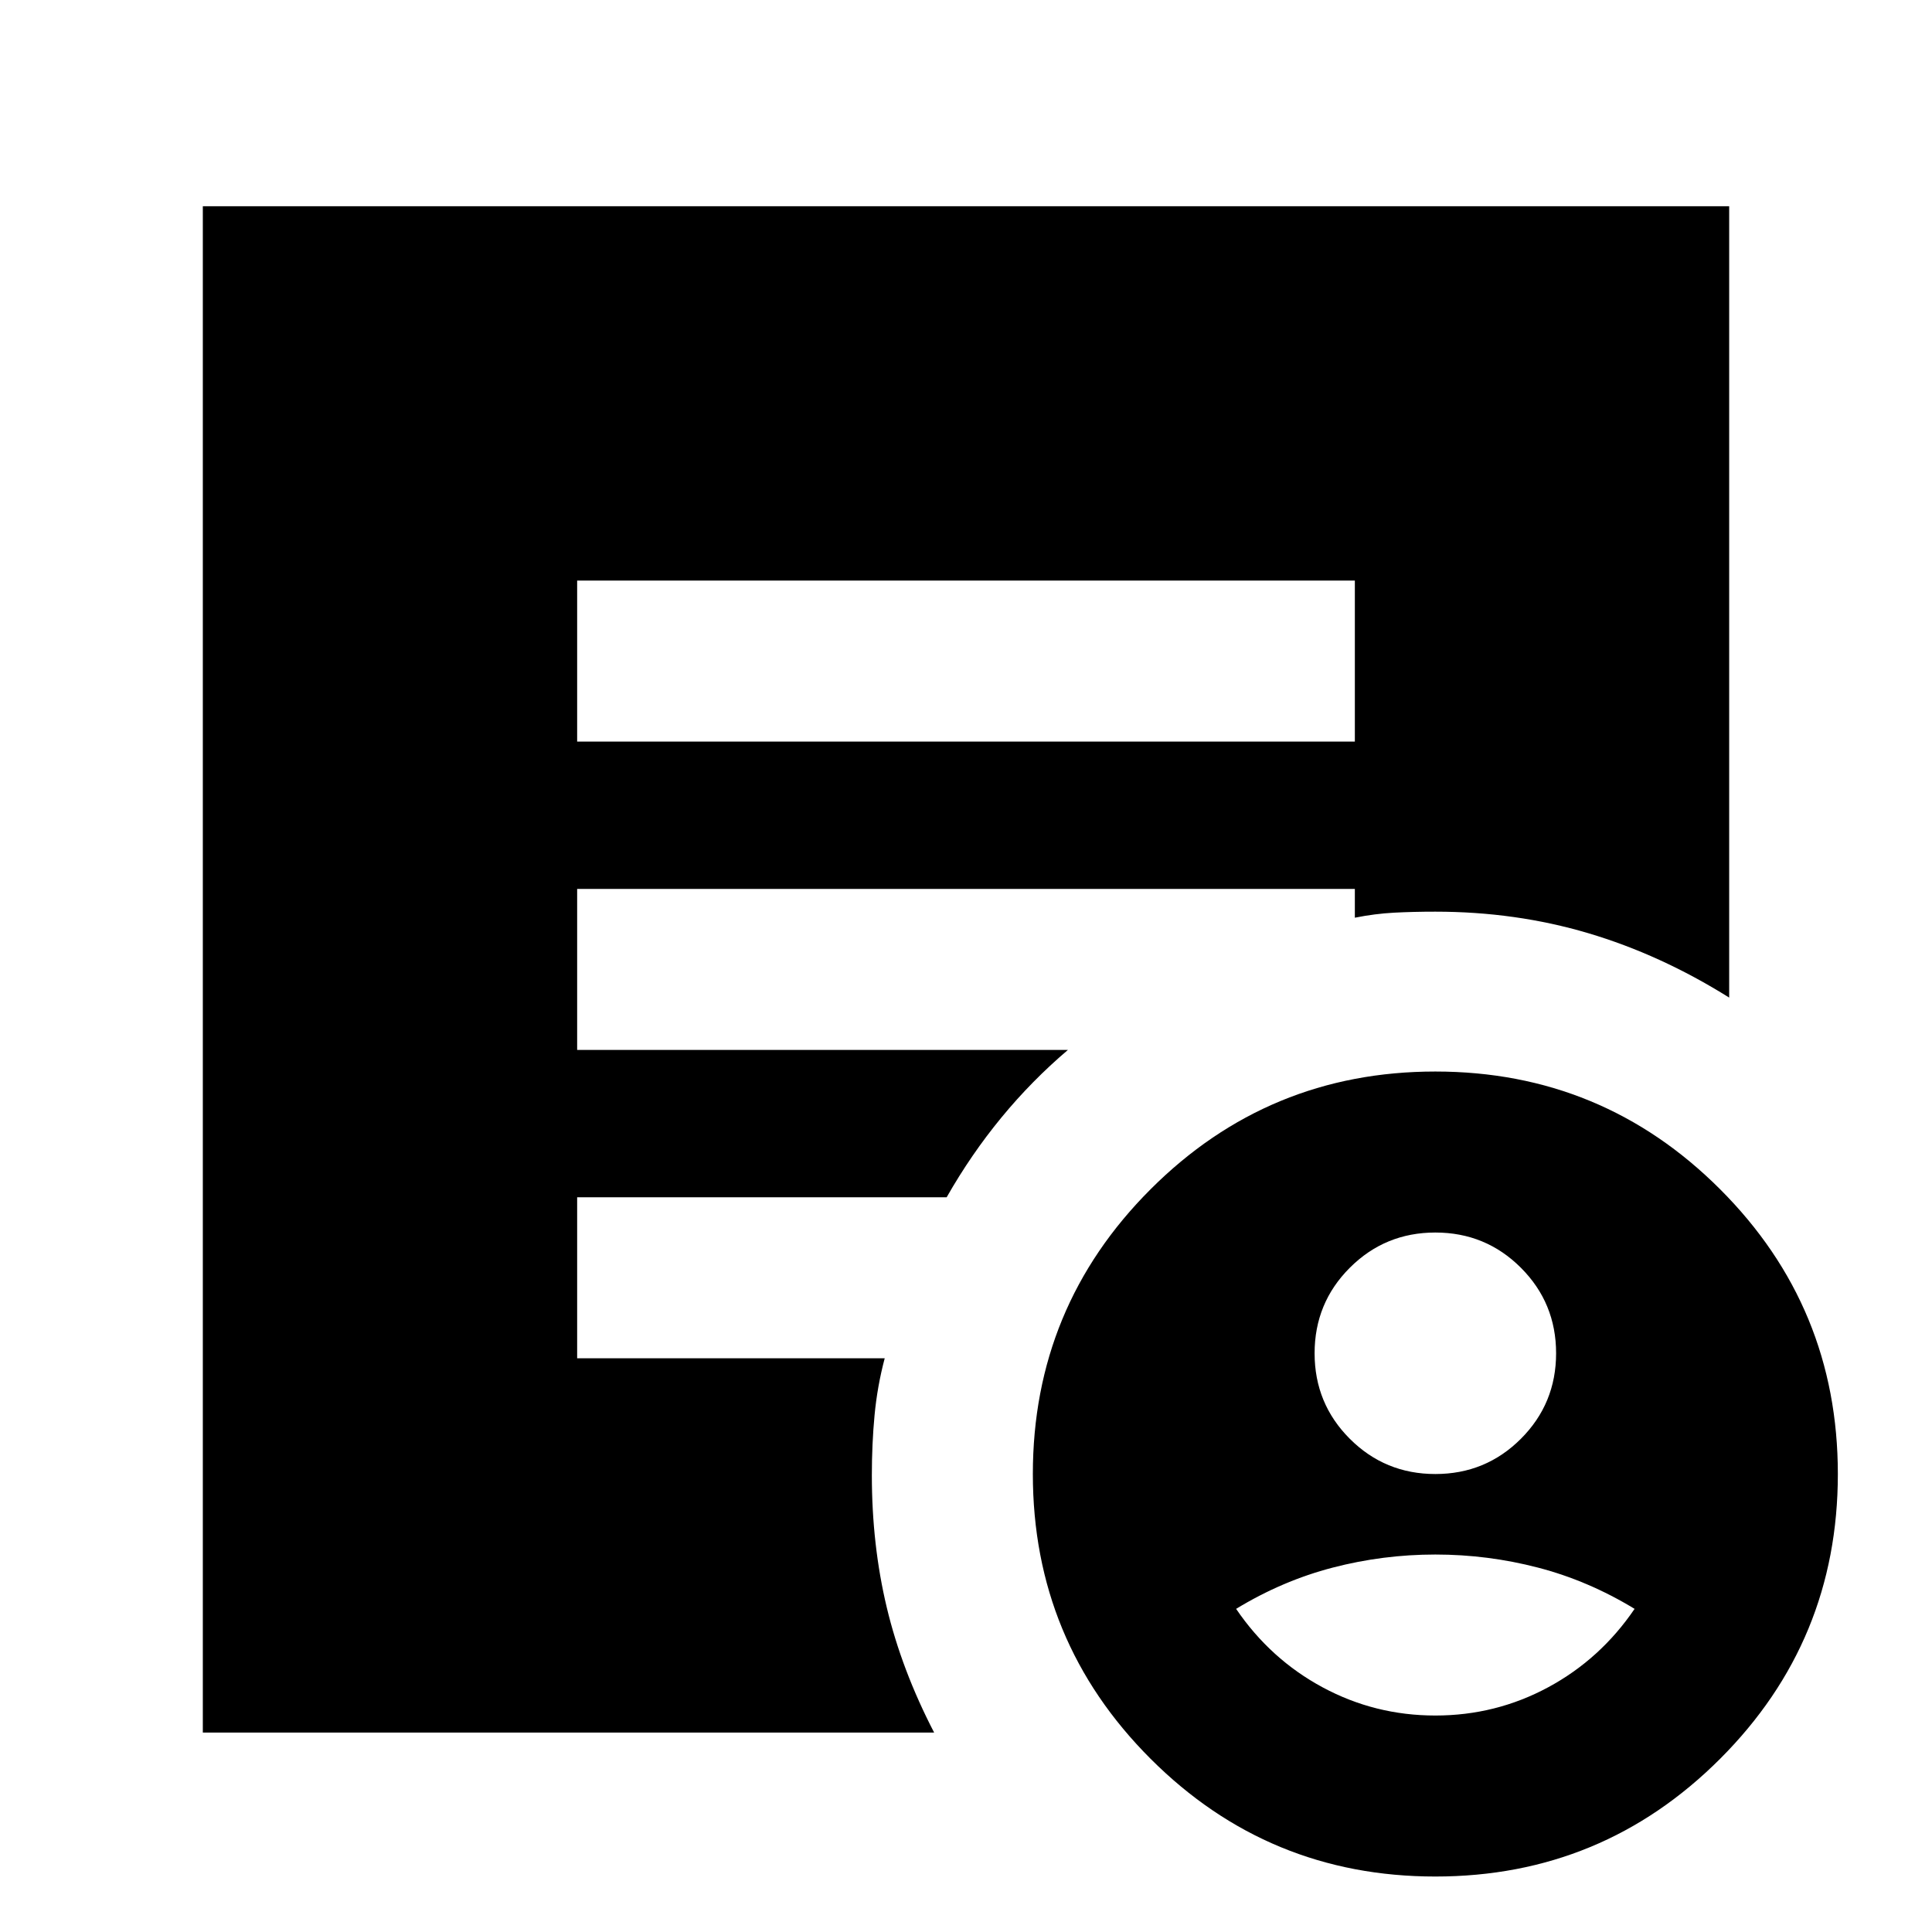 <svg xmlns="http://www.w3.org/2000/svg" height="24" viewBox="0 -960 960 960" width="24"><path d="M713.217-227.565q25 0 42.5-17.5t17.5-42.5q0-25-17.5-42.5t-42.5-17.5q-25 0-42.5 17.5t-17.5 42.5q0 25 17.5 42.5t42.5 17.5Zm0 120q30 0 56-14t43-39q-23-14-48-20.5t-51-6.5q-26 0-51 6.5t-48 20.5q17 25 43 39t56 14Zm0 80q-83 0-141.5-58.5t-58.5-141.5q0-83 58.5-141.5t141.5-58.5q83 0 141.5 58.5t58.5 141.5q0 83-58.5 141.5t-141.5 58.5ZM286.783-591.52h386.434v-80H286.783v80ZM464.174-99.086H100.782v-758.437h758.436v393.22q-34.087-21.348-70.087-32.022-36.001-10.674-75.914-10.674-11 0-20.5.5t-19.5 2.5v-14.305H286.783v80h243.869q-18 15.304-33.065 33.608-15.065 18.305-27.196 39.609H286.783v80h152.826q-3.696 13.957-5.044 28.261-1.348 14.305-1.348 29.827 0 34.695 7.413 65.739 7.413 31.044 23.544 62.174Z"/></svg>